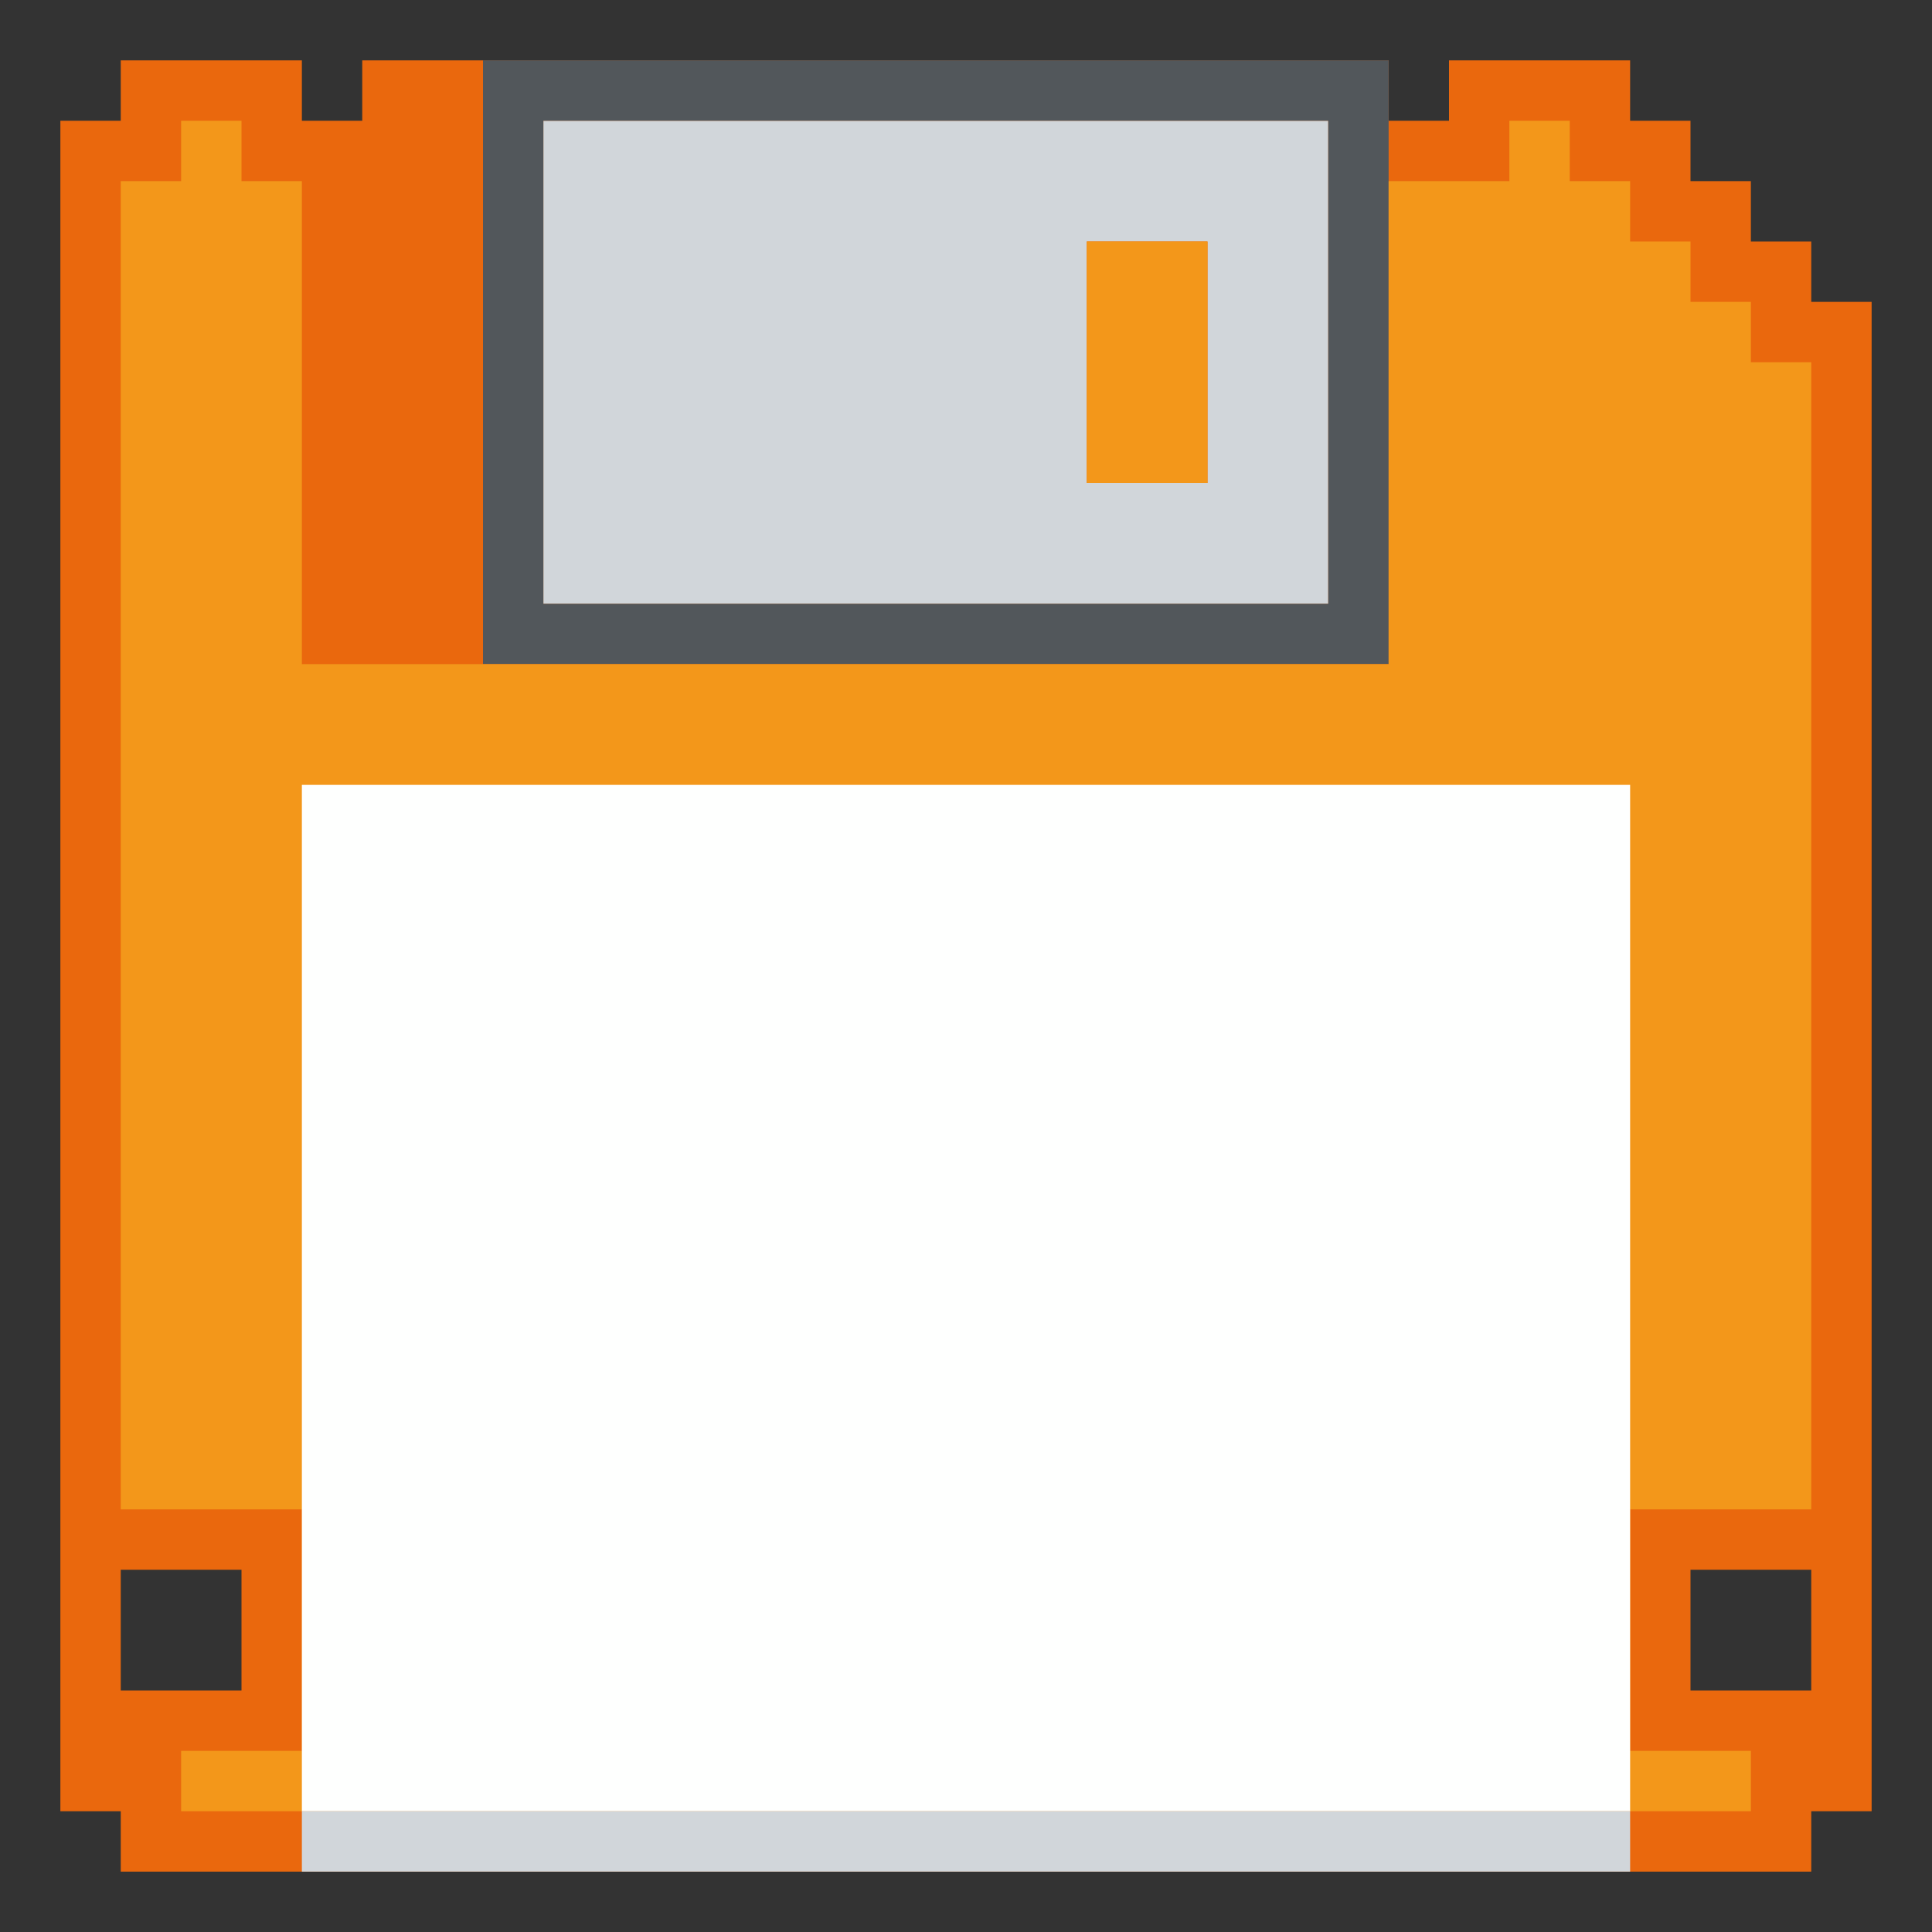 <?xml version="1.0" encoding="UTF-8" standalone="no"?>
<!DOCTYPE svg PUBLIC "-//W3C//DTD SVG 1.1//EN" "http://www.w3.org/Graphics/SVG/1.1/DTD/svg11.dtd">
<svg xmlns="http://www.w3.org/2000/svg" xmlns:serif="http://www.serif.com/" width="100%" height="100%" viewBox="0 0 64 64" version="1.1" xml:space="preserve" style="fill-rule:evenodd;clip-rule:evenodd;stroke-linejoin:round;stroke-miterlimit:2;" xmlns:rdf="http://www.w3.org/1999/02/22-rdf-syntax-ns" xmlns:cc="http://creativecommons.org/ns" xmlns:dc="http://purl.org/dc/elements/1.1/">
  <rect x="0" y="0" width="64" height="64" fill="#333333" stroke="none"/>
  <g id="Colorful-Objekts" serif:id="Colorful Objekts">
    <g id="Disks">
      <g>
        <g>
          <path d="M2,60l0,-56l2,0l0,-2l6,0l0,2l2,0l0,-2l34,0l0,2l2,0l0,-2l6,0l0,2l2,0l0,2l2,0l0,2l2,0l0,2l2,0l0,50l-2,0l0,2l-56,0l0,-2l-2,0Zm6,-8l-4,0l0,4l4,0l0,-4Zm52,0l-4,0l0,4l4,0l0,-4Z" style="fill:#ea680d;" />
          <g>
            <path d="M44,4l0,16l-26,0l0,-16l26,0Zm-4,4l-4,0l0,8l4,0l0,-8Z" style="fill:#d1d6da;" />
            <path d="M16,22l0,-20l30,0l0,20l-30,0Zm2,-18l0,16l26,0l0,-16l-26,0Z" style="fill:#52575b;" />
          </g>
          <path d="M10,50l-6,0l0,-44l2,0l0,-2l2,0l0,2l2,0l0,16l36,0l0,-16l4,0l0,-2l2,0l0,2l2,0l0,2l2,0l0,2l2,0l0,2l2,0l0,38l-6,0l0,8l4,0l0,2l-52,0l0,-2l4,0l0,-8Zm30,-42l0,8l-4,0l0,-8l4,0Z" style="fill:#f3971a;" />
          <g>
            <rect x="10" y="26" width="44" height="34" style="fill:#fefffe;" />
            <rect x="10" y="60" width="44" height="2" style="fill:#d1d6da;" />
          </g>
        </g>
      </g>
    </g>
  </g>
</svg>